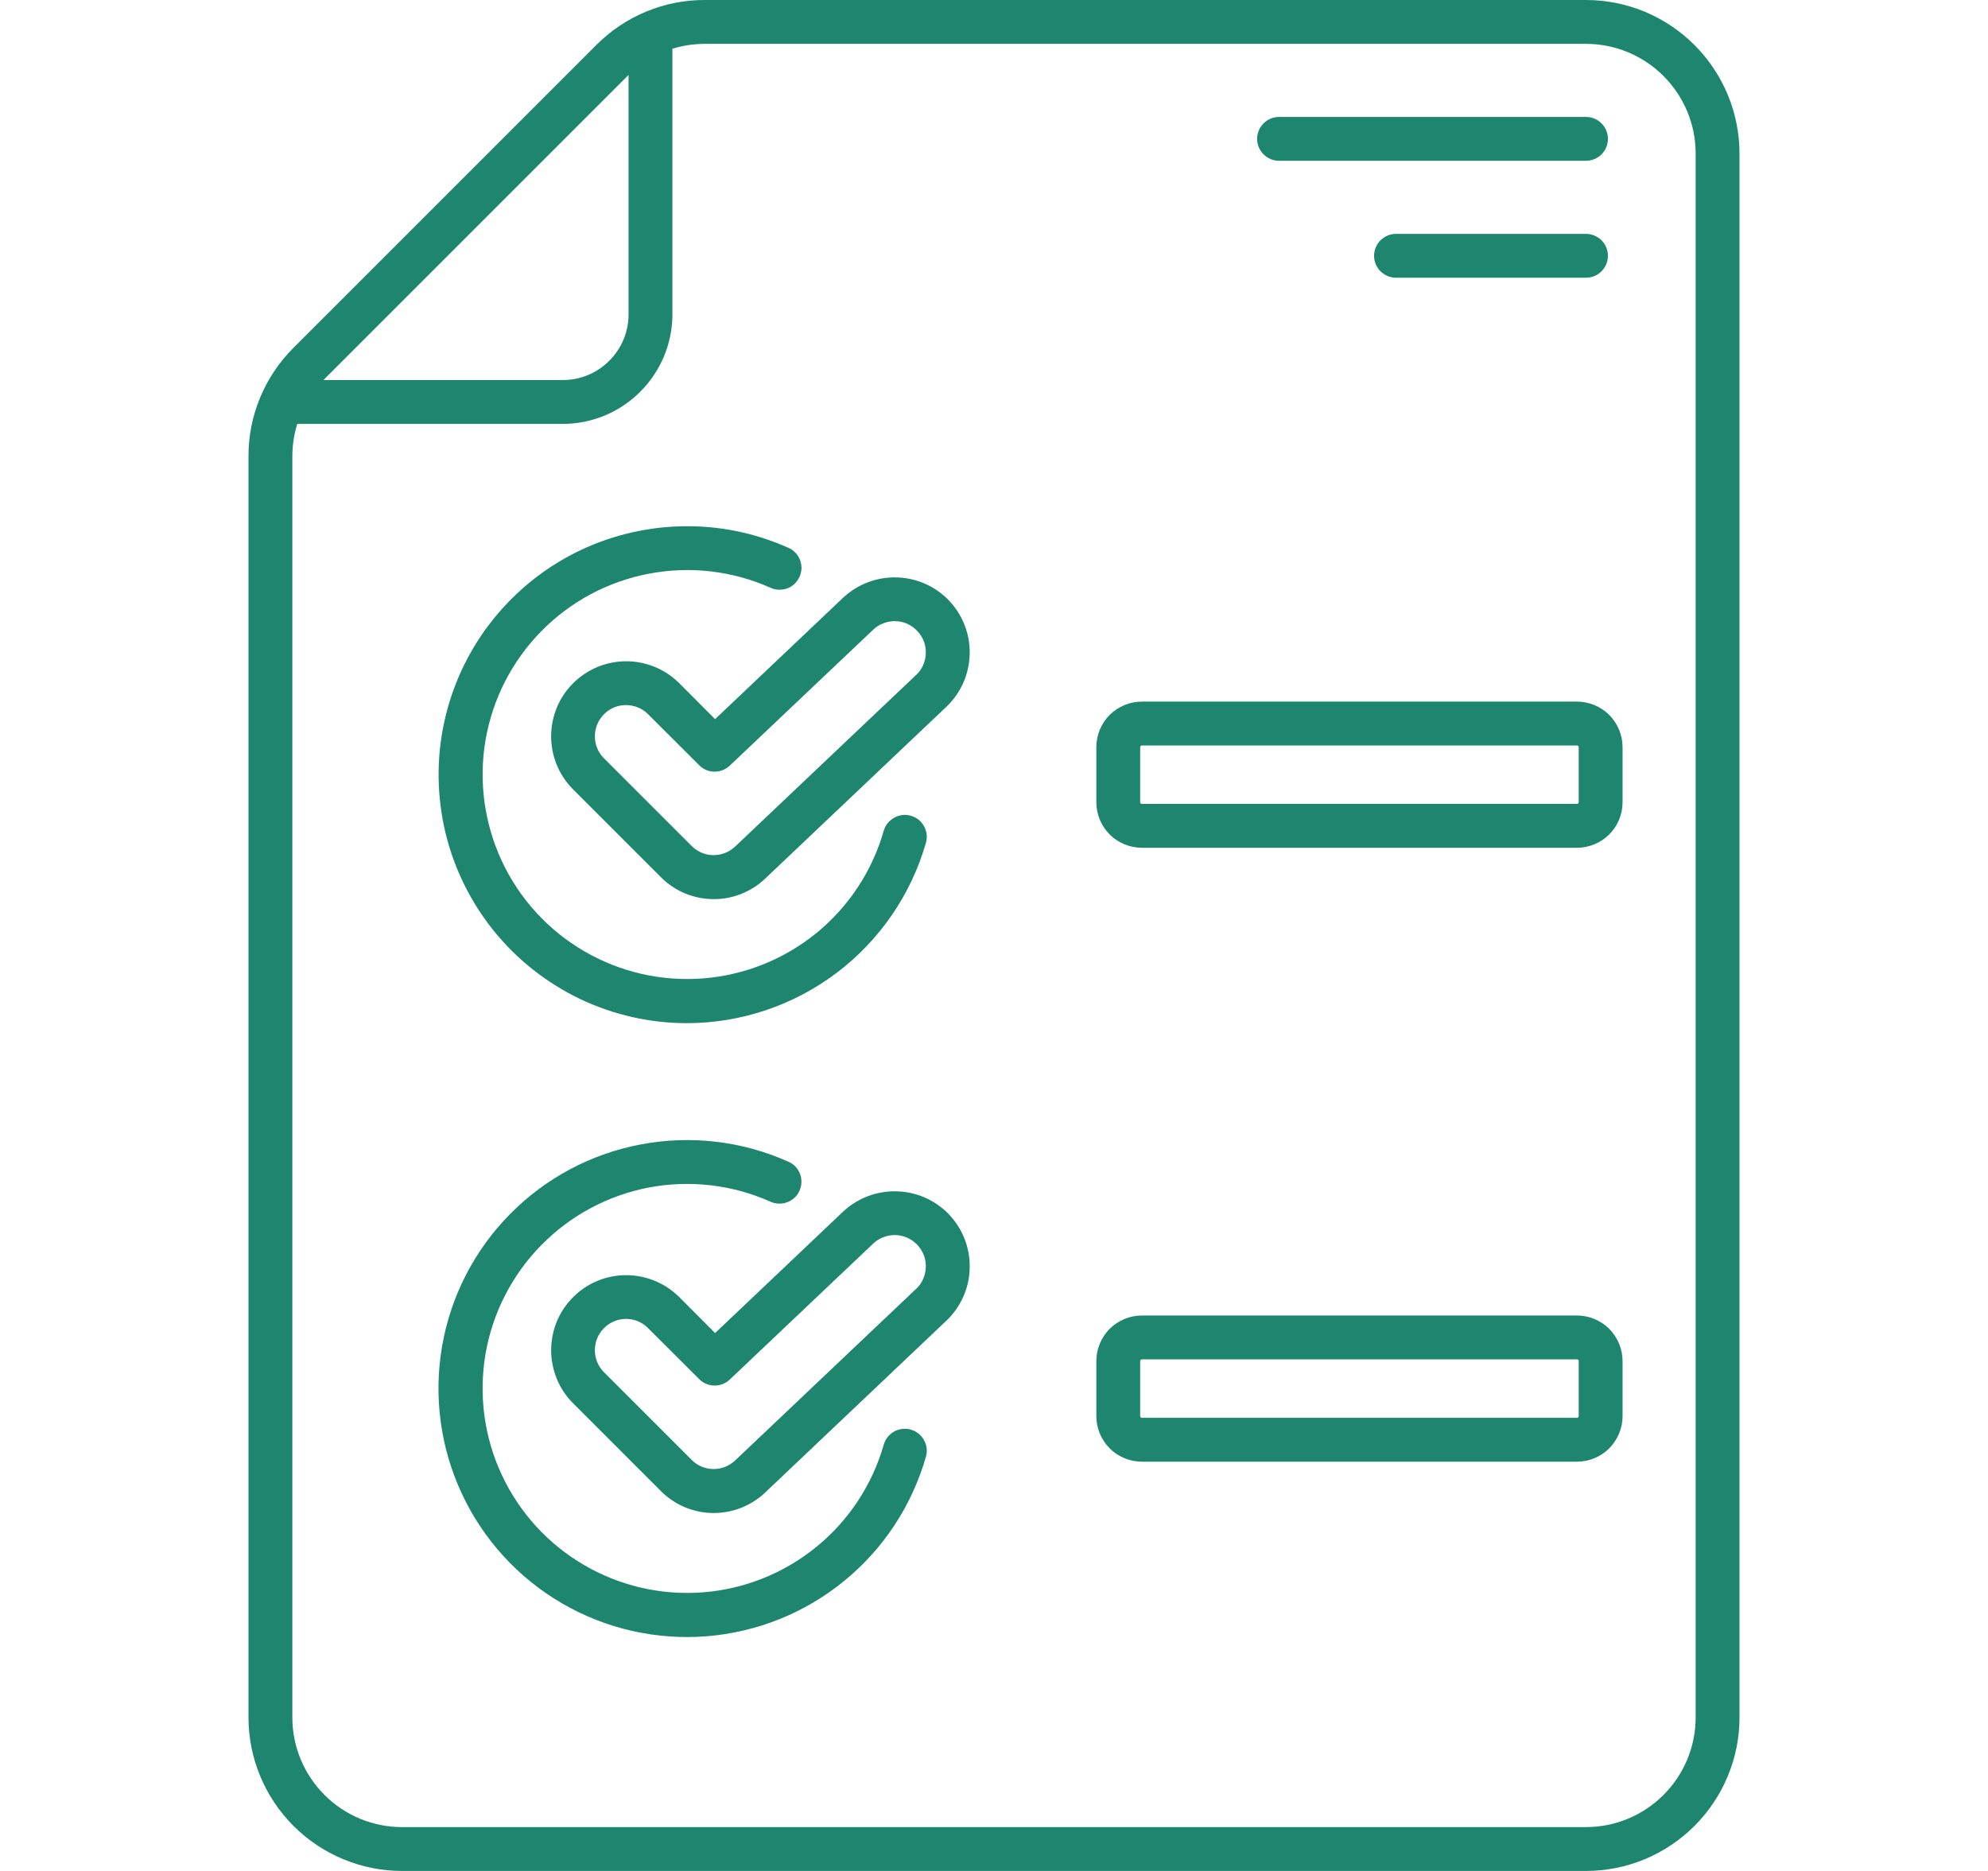 <svg width="17" height="16" viewBox="0 0 17 16" fill="none" xmlns="http://www.w3.org/2000/svg">
<g clip-path="url(#clip0_5999_1756)">
<path d="M13.562 6.76107e-06H6.029C5.856 -0.001 5.685 0.033 5.526 0.099C5.366 0.165 5.222 0.262 5.1 0.384L2.509 2.975C2.387 3.097 2.29 3.241 2.224 3.401C2.158 3.56 2.124 3.731 2.125 3.904V14.688C2.125 15.036 2.264 15.369 2.51 15.615C2.756 15.861 3.09 16 3.438 16H13.562C13.911 16 14.244 15.861 14.49 15.615C14.736 15.369 14.875 15.036 14.875 14.688V1.313C14.875 0.965 14.736 0.631 14.49 0.385C14.244 0.139 13.911 0 13.562 6.76107e-06ZM5.375 0.641V2.688C5.375 2.837 5.316 2.98 5.21 3.085C5.105 3.191 4.962 3.25 4.813 3.25H2.766L5.375 0.641ZM14.5 14.688C14.5 14.936 14.401 15.174 14.225 15.35C14.049 15.526 13.811 15.625 13.562 15.625H3.438C3.189 15.625 2.951 15.526 2.775 15.35C2.599 15.174 2.5 14.936 2.5 14.688V3.904C2.5 3.809 2.514 3.715 2.542 3.625H4.813C5.061 3.625 5.299 3.526 5.475 3.35C5.651 3.174 5.75 2.936 5.75 2.688V0.417C5.84 0.389 5.934 0.375 6.029 0.375H13.562C13.811 0.375 14.049 0.474 14.225 0.65C14.401 0.826 14.5 1.064 14.5 1.313V14.688Z" fill="#1E866F"/>
<path d="M10.938 1.375H13.562C13.612 1.375 13.66 1.355 13.695 1.32C13.73 1.285 13.75 1.237 13.75 1.188C13.75 1.138 13.73 1.09 13.695 1.055C13.66 1.02 13.612 1 13.562 1H10.938C10.888 1 10.84 1.02 10.805 1.055C10.77 1.09 10.75 1.138 10.75 1.188C10.75 1.237 10.77 1.285 10.805 1.32C10.84 1.355 10.888 1.375 10.938 1.375ZM13.562 2H11.938C11.888 2 11.84 2.02 11.805 2.055C11.77 2.09 11.75 2.138 11.75 2.188C11.75 2.237 11.77 2.285 11.805 2.32C11.84 2.355 11.888 2.375 11.938 2.375H13.562C13.612 2.375 13.66 2.355 13.695 2.32C13.73 2.285 13.75 2.237 13.75 2.188C13.75 2.138 13.73 2.09 13.695 2.055C13.66 2.02 13.612 2 13.562 2ZM5.875 8.75C6.337 8.749 6.786 8.598 7.154 8.32C7.522 8.042 7.791 7.651 7.918 7.207C7.925 7.184 7.927 7.159 7.924 7.134C7.921 7.11 7.913 7.086 7.901 7.065C7.889 7.043 7.873 7.024 7.854 7.009C7.835 6.994 7.812 6.983 7.789 6.976C7.765 6.969 7.74 6.967 7.716 6.97C7.691 6.973 7.668 6.981 7.646 6.993C7.625 7.005 7.606 7.021 7.59 7.04C7.575 7.059 7.564 7.081 7.557 7.105C7.459 7.448 7.259 7.752 6.983 7.978C6.707 8.203 6.369 8.339 6.014 8.367C5.658 8.395 5.303 8.314 4.995 8.134C4.687 7.955 4.442 7.686 4.291 7.363C4.141 7.04 4.092 6.679 4.152 6.328C4.213 5.976 4.379 5.652 4.629 5.398C4.878 5.144 5.2 4.972 5.55 4.906C5.9 4.839 6.262 4.881 6.588 5.026C6.61 5.037 6.634 5.042 6.659 5.043C6.684 5.044 6.709 5.04 6.732 5.032C6.755 5.023 6.777 5.01 6.795 4.992C6.813 4.975 6.827 4.955 6.837 4.932C6.847 4.91 6.853 4.885 6.854 4.86C6.854 4.836 6.85 4.811 6.841 4.788C6.832 4.765 6.818 4.743 6.801 4.726C6.784 4.708 6.763 4.694 6.74 4.684C6.451 4.555 6.137 4.492 5.82 4.501C5.504 4.509 5.193 4.588 4.911 4.731C4.629 4.875 4.383 5.08 4.19 5.331C3.997 5.582 3.863 5.873 3.797 6.183C3.731 6.492 3.736 6.813 3.809 7.121C3.883 7.428 4.025 7.716 4.224 7.962C4.423 8.208 4.675 8.406 4.96 8.543C5.246 8.679 5.558 8.75 5.875 8.75ZM13.485 6H9.765C9.662 6 9.562 6.041 9.489 6.114C9.416 6.187 9.375 6.287 9.375 6.39V6.86C9.375 6.963 9.416 7.063 9.489 7.136C9.562 7.209 9.662 7.25 9.765 7.25H13.485C13.588 7.25 13.688 7.209 13.761 7.136C13.834 7.063 13.875 6.963 13.875 6.86V6.39C13.875 6.287 13.834 6.187 13.761 6.114C13.688 6.041 13.588 6 13.485 6ZM13.5 6.86C13.5 6.864 13.498 6.868 13.496 6.871C13.493 6.873 13.489 6.875 13.485 6.875H9.765C9.761 6.875 9.757 6.873 9.754 6.871C9.752 6.868 9.75 6.864 9.75 6.86V6.39C9.75 6.386 9.752 6.382 9.754 6.379C9.757 6.377 9.761 6.375 9.765 6.375H13.485C13.489 6.375 13.493 6.377 13.496 6.379C13.498 6.382 13.5 6.386 13.5 6.39V6.86ZM13.485 11.25H9.765C9.662 11.25 9.562 11.291 9.489 11.364C9.416 11.438 9.375 11.537 9.375 11.64V12.11C9.375 12.213 9.416 12.312 9.489 12.386C9.562 12.459 9.662 12.5 9.765 12.5H13.485C13.588 12.5 13.688 12.459 13.761 12.386C13.834 12.312 13.875 12.213 13.875 12.11V11.64C13.875 11.537 13.834 11.438 13.761 11.364C13.688 11.291 13.588 11.25 13.485 11.25ZM13.5 12.11C13.5 12.114 13.498 12.118 13.496 12.121C13.493 12.123 13.489 12.125 13.485 12.125H9.765C9.761 12.125 9.757 12.123 9.754 12.121C9.752 12.118 9.75 12.114 9.75 12.11V11.64C9.75 11.636 9.752 11.632 9.754 11.629C9.757 11.627 9.761 11.625 9.765 11.625H13.485C13.489 11.625 13.493 11.627 13.496 11.629C13.498 11.632 13.5 11.636 13.5 11.64V12.11Z" fill="#1E866F"/>
<path d="M8.117 5.137C7.999 5.014 7.838 4.942 7.668 4.938C7.498 4.933 7.333 4.996 7.209 5.112L6.115 6.15L5.803 5.837C5.682 5.719 5.519 5.654 5.351 5.655C5.182 5.656 5.02 5.724 4.901 5.843C4.781 5.962 4.714 6.124 4.713 6.293C4.712 6.462 4.777 6.624 4.895 6.745L5.65 7.5C5.768 7.619 5.927 7.687 6.095 7.689C6.262 7.692 6.424 7.628 6.545 7.512L8.092 6.045C8.216 5.928 8.287 5.767 8.292 5.597C8.297 5.426 8.234 5.262 8.117 5.138L8.117 5.137ZM7.834 5.772L6.287 7.239C6.236 7.287 6.169 7.314 6.099 7.313C6.03 7.312 5.963 7.284 5.914 7.234L5.16 6.48C5.112 6.43 5.086 6.363 5.087 6.293C5.088 6.223 5.116 6.157 5.165 6.108C5.214 6.058 5.281 6.03 5.35 6.03C5.42 6.029 5.487 6.055 5.537 6.103L5.979 6.544C6.013 6.579 6.06 6.599 6.109 6.599C6.158 6.6 6.205 6.581 6.24 6.548L7.467 5.385C7.492 5.361 7.522 5.342 7.555 5.33C7.588 5.317 7.623 5.311 7.658 5.312C7.693 5.313 7.727 5.321 7.759 5.335C7.791 5.35 7.82 5.37 7.844 5.396C7.868 5.421 7.887 5.451 7.9 5.484C7.912 5.516 7.918 5.551 7.917 5.586C7.916 5.621 7.908 5.656 7.894 5.688C7.88 5.72 7.859 5.749 7.834 5.773L7.834 5.772ZM7.789 12.226C7.765 12.219 7.74 12.217 7.716 12.22C7.691 12.223 7.668 12.23 7.646 12.242C7.625 12.254 7.606 12.271 7.59 12.29C7.575 12.309 7.564 12.331 7.557 12.355C7.459 12.697 7.259 13.002 6.983 13.227C6.707 13.453 6.369 13.589 6.013 13.617C5.658 13.645 5.303 13.564 4.995 13.384C4.687 13.205 4.442 12.936 4.291 12.613C4.14 12.29 4.092 11.929 4.152 11.577C4.213 11.226 4.379 10.902 4.629 10.648C4.878 10.394 5.2 10.222 5.55 10.155C5.9 10.089 6.262 10.131 6.587 10.276C6.61 10.287 6.634 10.292 6.659 10.293C6.684 10.294 6.709 10.29 6.732 10.281C6.755 10.273 6.776 10.259 6.795 10.242C6.813 10.225 6.827 10.205 6.837 10.182C6.847 10.159 6.853 10.135 6.853 10.11C6.854 10.085 6.85 10.061 6.841 10.038C6.832 10.014 6.818 9.993 6.801 9.975C6.783 9.958 6.763 9.943 6.74 9.934C6.344 9.757 5.904 9.706 5.479 9.787C5.053 9.867 4.663 10.076 4.359 10.385C4.055 10.694 3.853 11.088 3.78 11.515C3.707 11.942 3.766 12.381 3.949 12.773C4.132 13.166 4.431 13.493 4.805 13.711C5.179 13.929 5.611 14.027 6.043 13.993C6.475 13.958 6.886 13.793 7.221 13.518C7.556 13.244 7.799 12.874 7.918 12.457C7.925 12.434 7.927 12.409 7.924 12.384C7.921 12.36 7.913 12.336 7.901 12.315C7.889 12.293 7.873 12.274 7.854 12.259C7.834 12.244 7.812 12.232 7.789 12.226Z" fill="#1E866F"/>
<path d="M8.117 10.387C7.999 10.264 7.838 10.192 7.668 10.188C7.498 10.183 7.333 10.246 7.209 10.362L6.115 11.4L5.803 11.087C5.682 10.969 5.519 10.904 5.351 10.905C5.182 10.906 5.02 10.973 4.901 11.093C4.781 11.212 4.714 11.374 4.713 11.543C4.712 11.711 4.777 11.874 4.895 11.995L5.65 12.75C5.768 12.869 5.928 12.937 6.095 12.939C6.262 12.941 6.424 12.878 6.545 12.762L8.092 11.295C8.216 11.178 8.288 11.016 8.292 10.846C8.297 10.676 8.234 10.511 8.117 10.388L8.117 10.387ZM7.834 11.022L6.287 12.489C6.236 12.537 6.169 12.564 6.1 12.563C6.03 12.562 5.963 12.534 5.914 12.484L5.16 11.73C5.112 11.68 5.086 11.613 5.087 11.543C5.088 11.473 5.116 11.407 5.165 11.358C5.214 11.308 5.281 11.28 5.35 11.279C5.42 11.278 5.487 11.305 5.537 11.353L5.979 11.794C6.013 11.829 6.06 11.848 6.109 11.849C6.158 11.85 6.205 11.831 6.24 11.798L7.467 10.635C7.492 10.611 7.522 10.592 7.555 10.58C7.588 10.567 7.623 10.561 7.658 10.562C7.693 10.563 7.727 10.571 7.759 10.585C7.791 10.6 7.82 10.62 7.844 10.645C7.868 10.671 7.887 10.701 7.9 10.734C7.912 10.766 7.918 10.801 7.917 10.836C7.916 10.871 7.908 10.906 7.894 10.938C7.88 10.97 7.859 10.999 7.834 11.023L7.834 11.022Z" fill="#1E866F"/>
</g>
<defs>
<clipPath id="clip0_5999_1756">
<rect width="16" height="16" fill="white" transform="translate(0.5)"/>
</clipPath>
</defs>
</svg>
